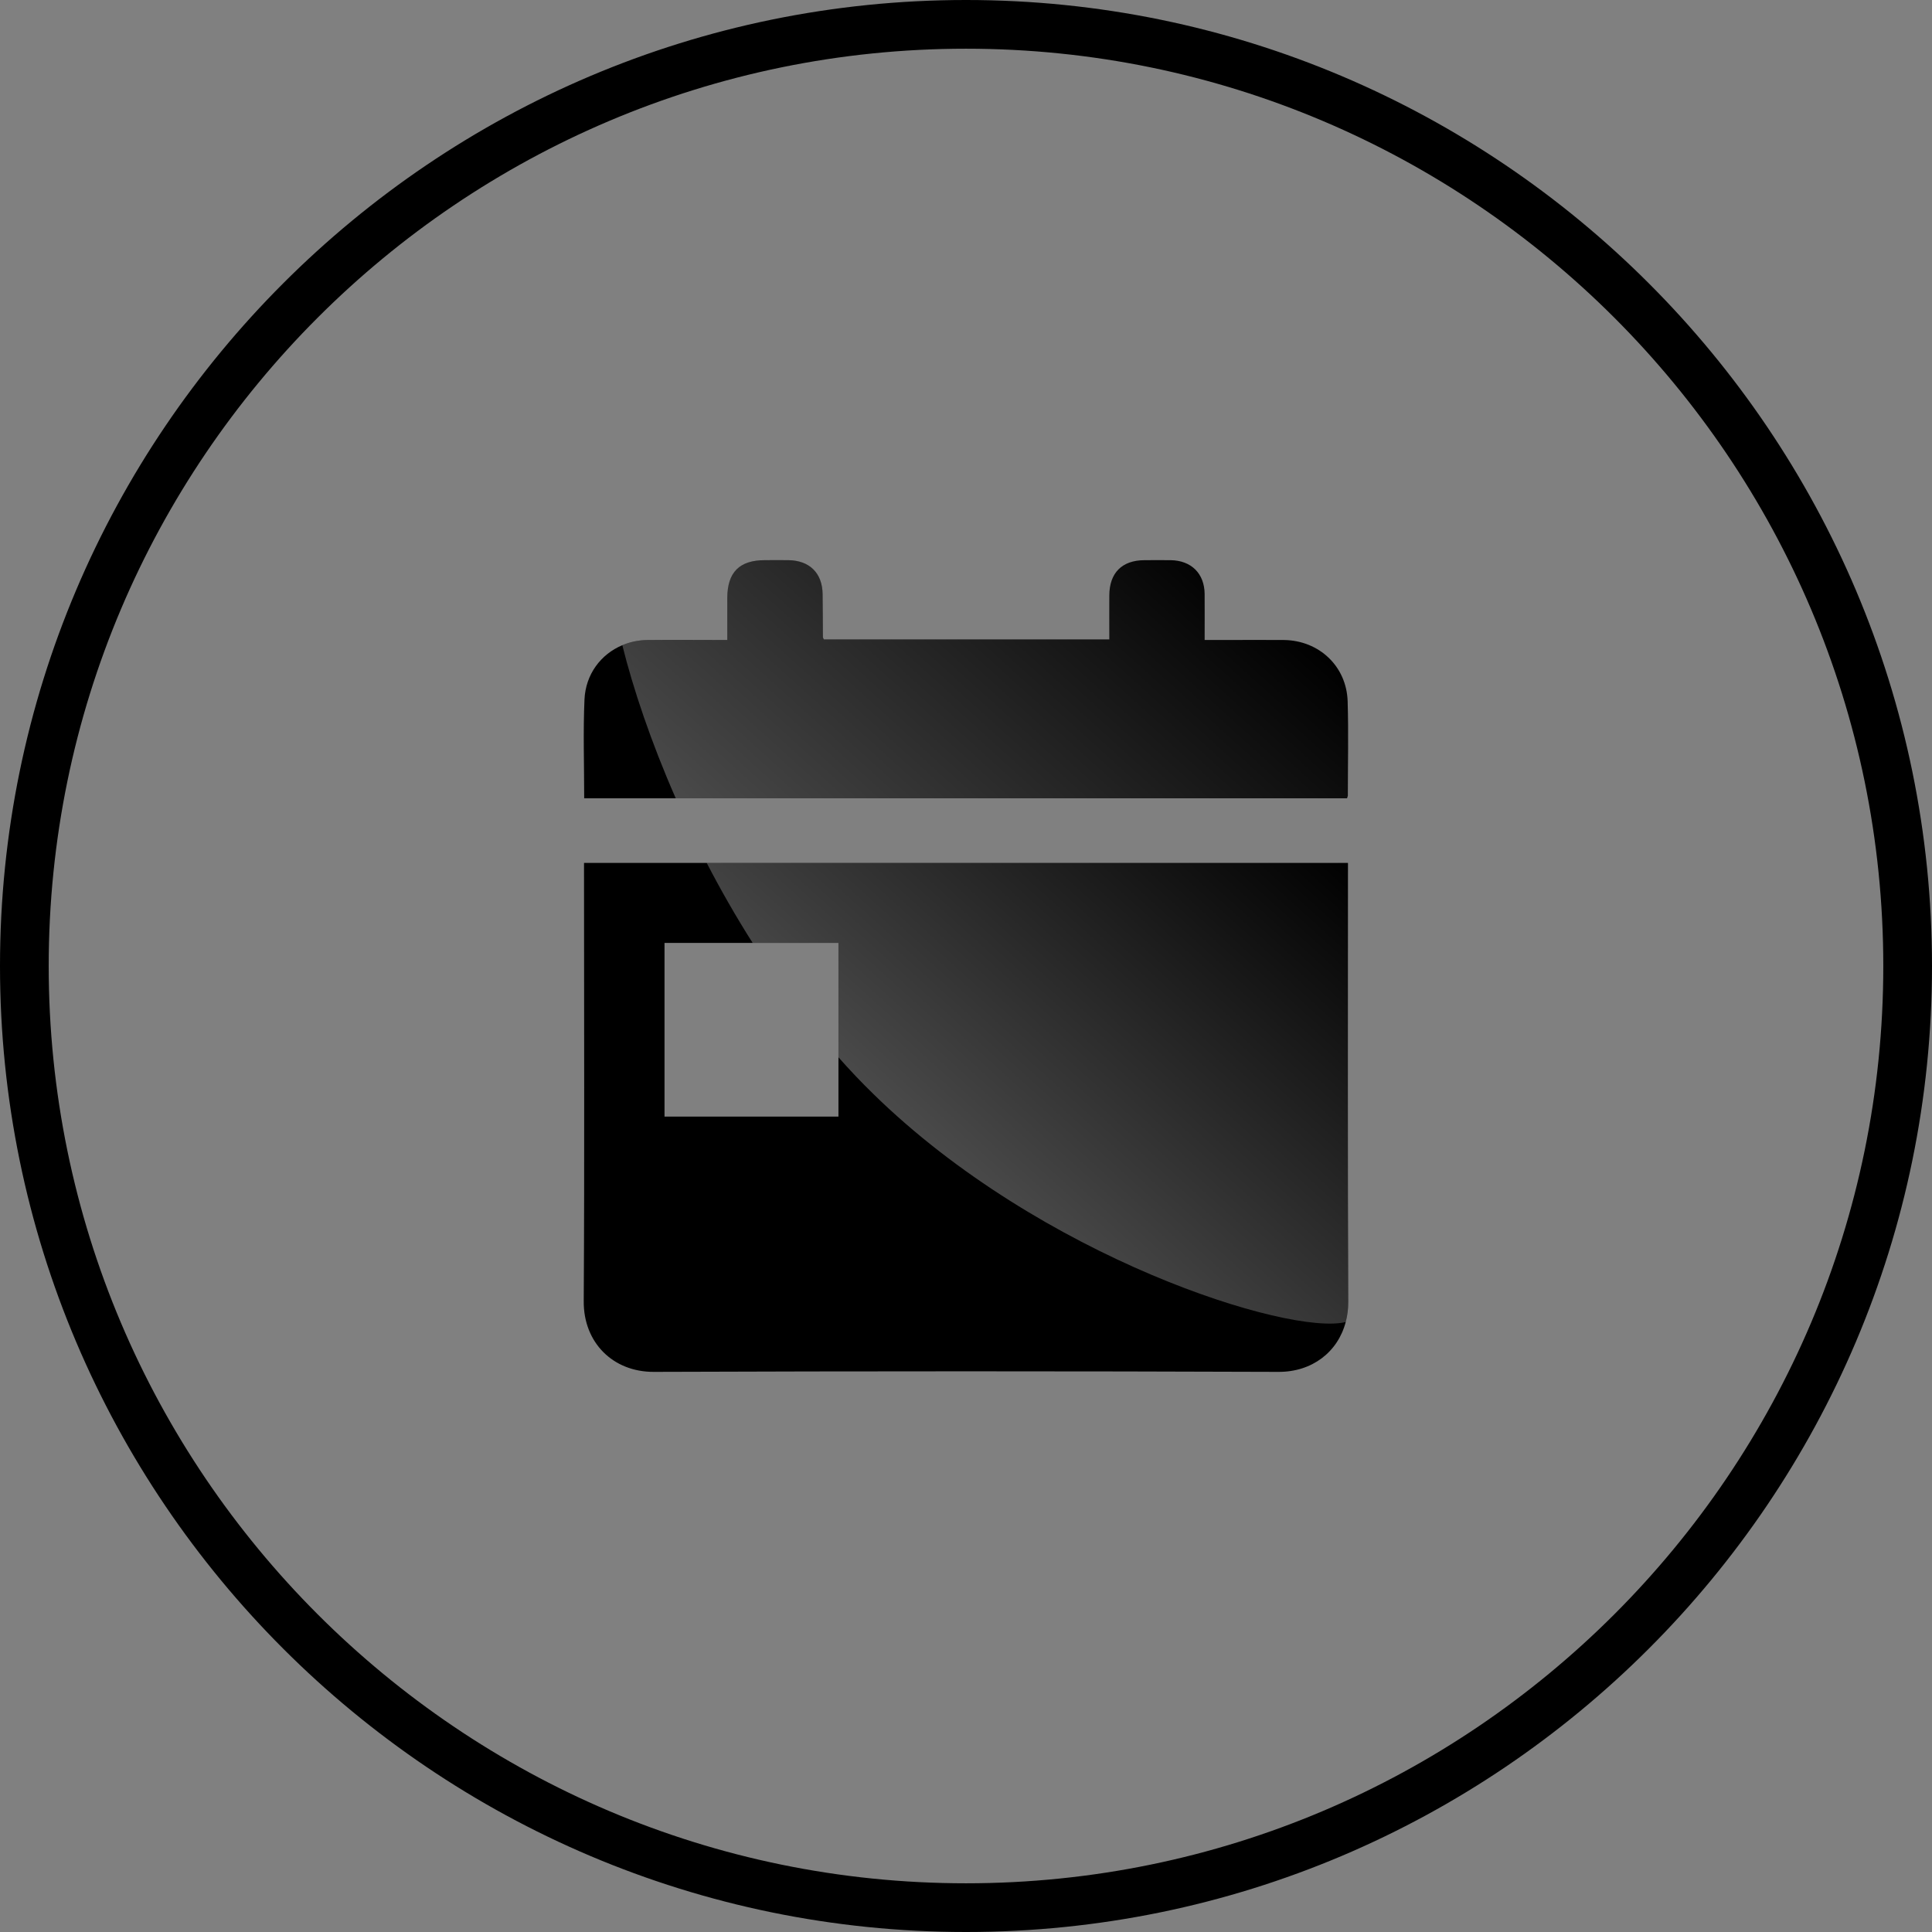 <?xml version="1.0" encoding="UTF-8"?>
<svg id="Capa_1" data-name="Capa 1" xmlns="http://www.w3.org/2000/svg" xmlns:xlink="http://www.w3.org/1999/xlink" viewBox="0 0 1000 1000">
  <rect x="0" y="0" width="1000" height="1000" fill="#808080" stroke="none"/>
  <defs>
    <style>
      .cls-1 {
        fill: #000;
      }

      .cls-1, .cls-2, .cls-3 {
        stroke-width: 0px;
      }

      .cls-2 {
        fill: url(#Degradado_sin_nombre_11-2);
      }

      .cls-2, .cls-3 {
        opacity: .3;
      }

      .cls-3 {
        fill: url(#Degradado_sin_nombre_11);
      }
    </style>
    <linearGradient id="Degradado_sin_nombre_11" data-name="Degradado sin nombre 11" x1="411.47" y1="482.12" x2="607.59" y2="265.35" gradientUnits="userSpaceOnUse">
      <stop offset="0" stop-color="#fff"/>
      <stop offset="1" stop-color="#fff" stop-opacity="0"/>
    </linearGradient>
    <linearGradient id="Degradado_sin_nombre_11-2" data-name="Degradado sin nombre 11" x1="489.08" y1="611.97" x2="666.4" y2="416" xlink:href="#Degradado_sin_nombre_11"/>
  </defs>
  <path class="cls-1" d="M500,1000C224.3,1000,0,775.7,0,500S224.3,0,500,0s500,224.3,500,500-224.3,500-500,500ZM500,25.21C238.2,25.21,25.21,238.2,25.21,500s212.99,474.79,474.79,474.79,474.79-212.99,474.79-474.79S761.8,25.21,500,25.21Z"/>
  <g>
    <path class="cls-1" d="M697.71,452.03v-5.38h-395.42v5.48c0,73.83.29,147.61-.15,221.43-.15,21.3,15.08,36.62,36.33,36.52,107.7-.39,215.46-.39,323.21,0,17.53.1,30.84-10.38,34.86-25.8.88-3.23,1.32-6.71,1.32-10.33-.34-73.97-.15-147.95-.15-221.92ZM433.98,577.95h-90.03v-89.89h90.03v89.89Z"/>
    <path class="cls-1" d="M697.66,411.64c0,.44-.25.88-.44,1.57h-394.84c0-17.43-.59-34.32.15-51.16.59-13.02,8.42-23.4,19.58-28.1,4.01-1.71,8.47-2.64,13.17-2.69,13.51-.15,26.97,0,41.17,0v-21.79c.05-13.27,6.27-19.53,19.48-19.53,4.01,0,8.03-.05,12.04,0,11.06.1,17.72,6.71,17.82,17.67.1,7.39.1,14.79.15,22.18,0,.29.25.59.49,1.17h147.75c0-7.74-.05-15.27,0-22.76.05-11.7,6.56-18.21,18.21-18.26,4.5,0,9.01-.05,13.51,0,10.72.15,17.53,6.9,17.62,17.53.05,7.69,0,15.37,0,23.79h10.23c10.28,0,20.56-.1,30.84,0,18.16.25,32.36,13.56,32.95,31.67.49,16.2.1,32.46.1,48.71Z"/>
    <path class="cls-3" d="M697.22,413.21h-347.45c-12.88-29.33-22.08-56.84-27.66-79.26,4.01-1.71,8.47-2.64,13.17-2.69,13.51-.15,26.97,0,41.17,0v-21.79c.05-13.27,6.27-19.53,19.48-19.53,4.01,0,8.03-.05,12.04,0,11.06.1,17.72,6.71,17.82,17.67.1,7.39.1,14.79.15,22.18,0,.29.25.59.49,1.17h147.75c0-7.74-.05-15.27,0-22.76.05-11.7,6.56-18.21,18.21-18.26,4.5,0,9.01-.05,13.51,0,10.72.15,17.53,6.9,17.62,17.53.05,7.69,0,15.37,0,23.79h10.23c10.28,0,20.56-.1,30.84,0,18.16.25,32.36,13.56,32.95,31.67.49,16.2.1,32.46.1,48.71,0,.44-.25.88-.44,1.57Z"/>
    <path class="cls-2" d="M697.86,673.95c0,3.62-.44,7.1-1.32,10.33-29.03,7.2-157.84-33.14-244.64-118.18-6.22-6.07-12.19-12.39-17.92-18.85v-59.19h-44.4c-8.71-13.71-16.64-27.61-23.79-41.42h331.93v5.38c0,73.97-.2,147.95.15,221.92Z"/>
  </g>
</svg>